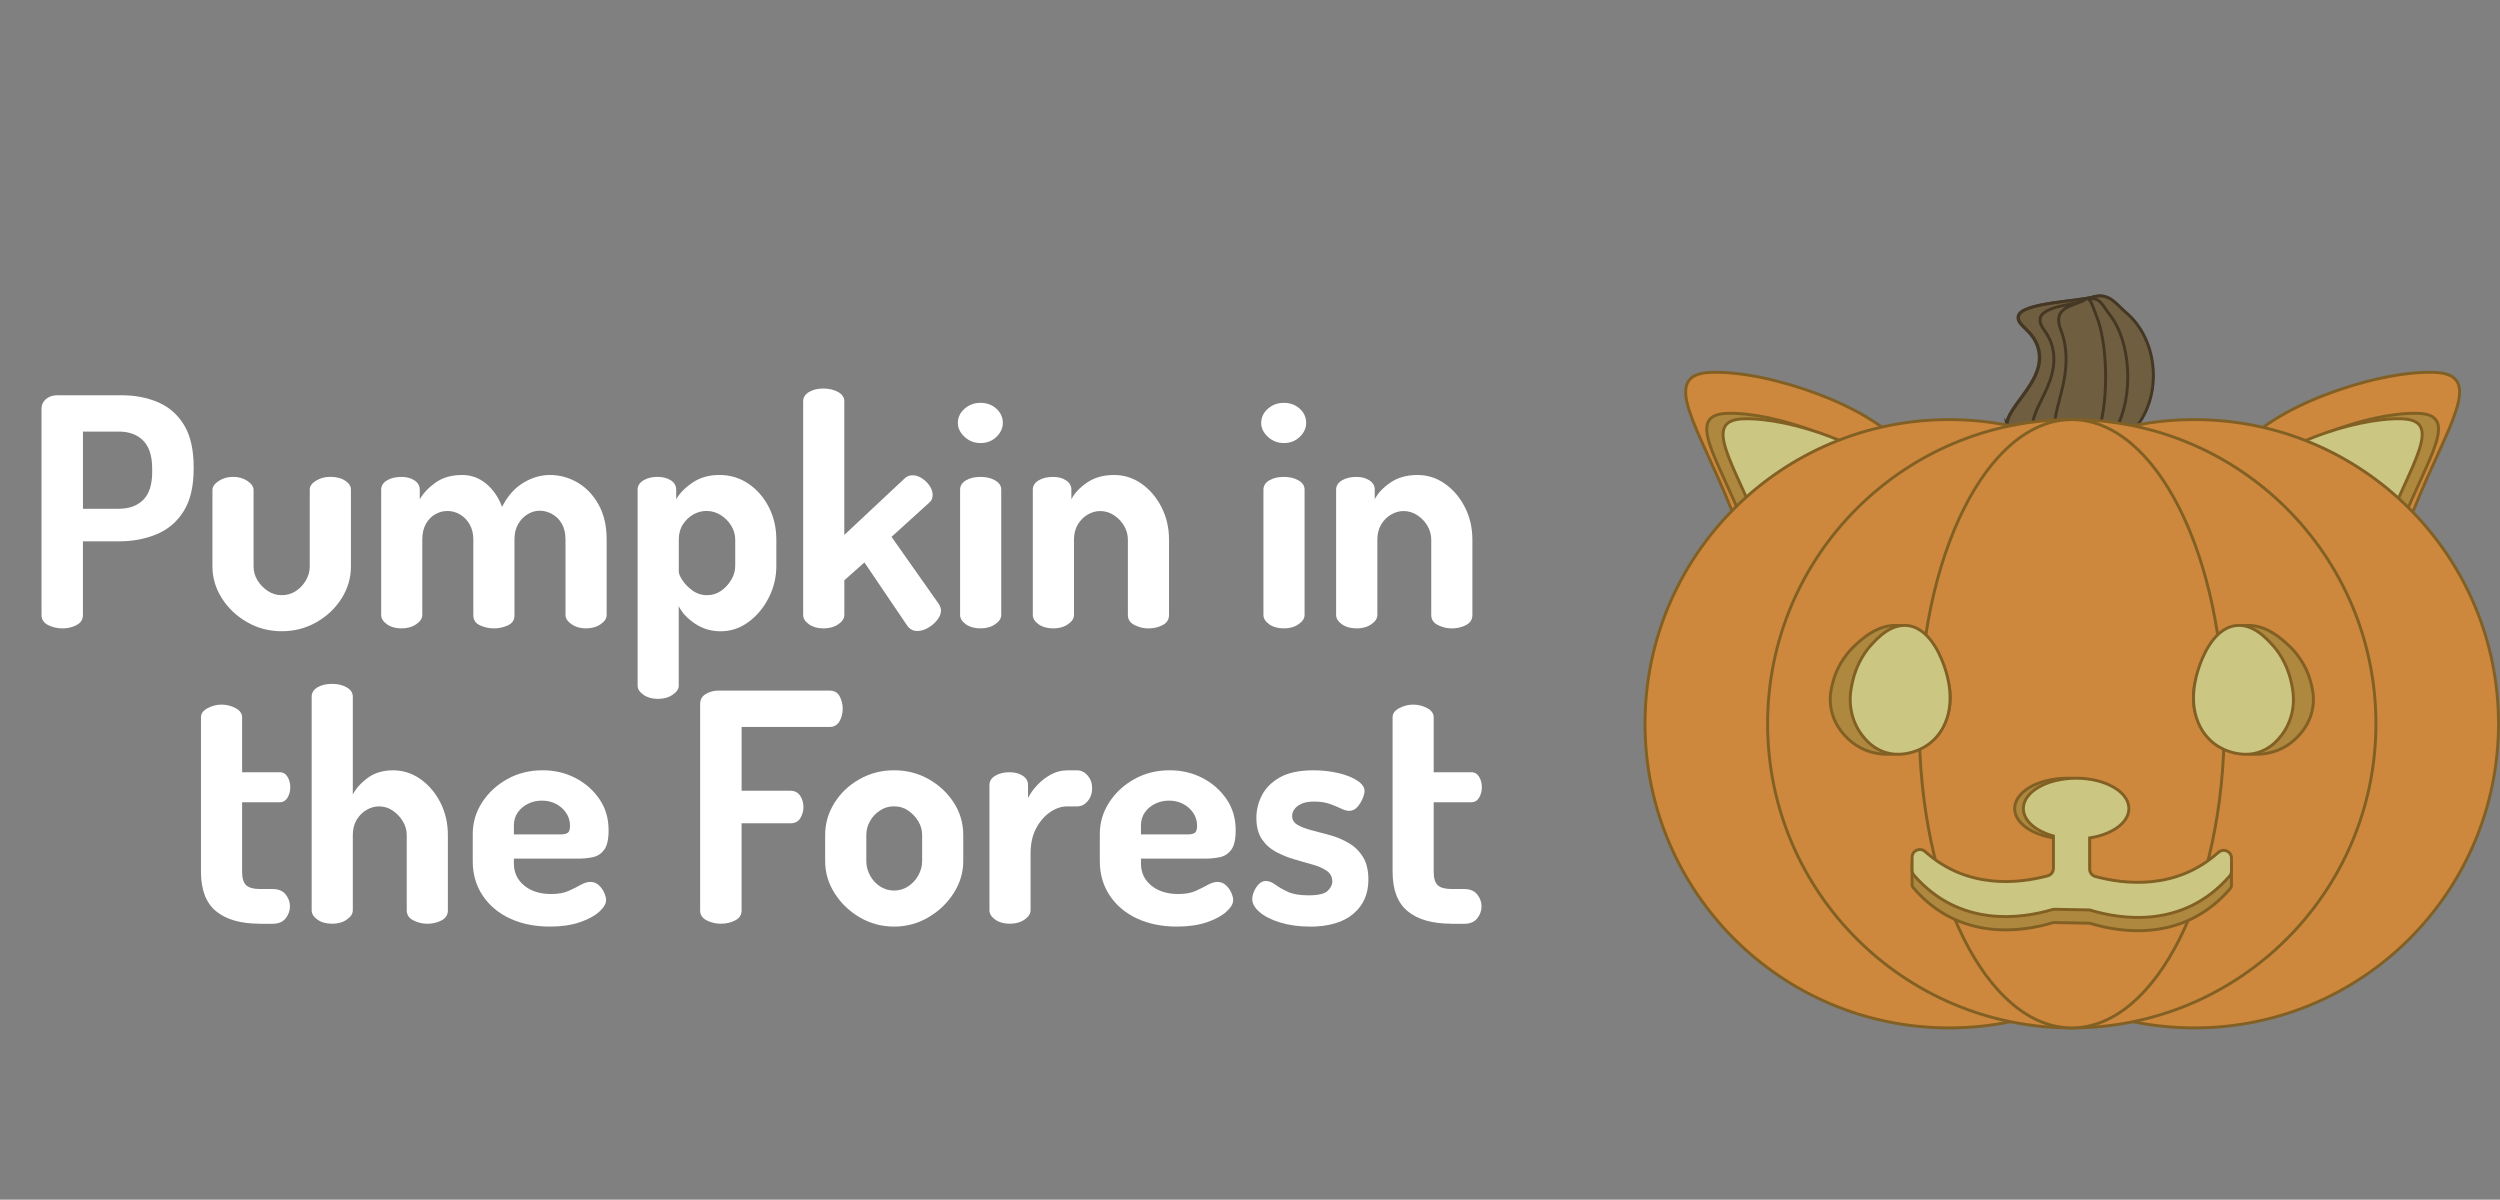 <?xml version="1.0" encoding="UTF-8"?><svg id="a" xmlns="http://www.w3.org/2000/svg" viewBox="0 0 846.5 406.21"><rect x="0" y="0" width="846.5" height="406.21" fill="#808080" stroke="none"/><defs><style>.b{fill:#fff;}.c{fill:#ccc683;}.c,.d,.e,.f{stroke-miterlimit:10;}.c,.d,.f{stroke:#826023;}.d{fill:#ad883e;}.e{fill:#705e41;stroke:#443824;}.f{fill:#cd883e;}</style></defs><g><g><path class="f" d="M644.62,151.89c9.35,13.64-.06,16.51-14.83,26.64-14.77,10.13-37.58,9.01-43.68-6.36-10.97-27.66-24.57-45.56-6.67-46.1,20.29-.61,55.82,12.19,65.18,25.83Z"/><path class="d" d="M637,160.62c7.48,10.91-.05,13.21-11.87,21.31s-30.06,7.21-34.94-5.09c-8.78-22.13-19.66-36.45-5.34-36.88,16.23-.49,44.66,9.75,52.14,20.66Z"/><path class="c" d="M642.53,162.47c7.48,10.91-.05,13.21-11.87,21.31s-30.06,7.21-34.94-5.09c-8.78-22.13-19.66-36.45-5.34-36.88,16.23-.49,44.66,9.75,52.14,20.66Z"/></g><g><path class="f" d="M758.97,151.89c-9.35,13.64,.06,16.51,14.83,26.64s37.58,9.01,43.68-6.36c10.97-27.66,24.57-45.56,6.67-46.1-20.29-.61-55.82,12.19-65.18,25.83Z"/><path class="d" d="M766.59,160.62c-7.48,10.91,.05,13.21,11.87,21.31,11.81,8.1,30.06,7.21,34.94-5.09,8.78-22.13,19.66-36.45,5.34-36.88-16.23-.49-44.66,9.75-52.14,20.66Z"/><path class="c" d="M761.06,162.47c-7.48,10.91,.05,13.21,11.87,21.31,11.81,8.1,30.06,7.21,34.94-5.09,8.78-22.13,19.66-36.45,5.34-36.88-16.23-.49-44.66,9.75-52.14,20.66Z"/></g><path class="e" d="M679.67,145.74c-2.56-7.12,13.52-15.92,10.45-27.67-1.68-6.44-7.55-7.79-6.76-11.07,1.07-4.47,19.93-4.91,25.34-6.45,5.41-1.54,7.7,2.51,10.94,5.22,11.01,9.21,12.58,28.11,3.07,39.35-12.99,15.36-40.14,8.69-43.04,.61Z"/><g><path class="e" d="M679.83,145.74c-2.56-7.12,13.52-15.92,10.45-27.67-1.68-6.44-7.55-7.79-6.76-11.07,1.07-4.47,19.93-4.91,25.34-6.45,5.41-1.54,7.7,2.51,10.94,5.22,11.01,9.21,12.58,28.11,3.07,39.35-12.99,15.36-40.14,8.69-43.04,.61Z"/><path class="e" d="M688.4,145.89c-1.67-7,8.79-15.64,6.8-27.18-1.09-6.32-4.91-7.65-4.4-10.87,.69-4.39,12.96-4.82,16.48-6.34,3.52-1.51,5.01,2.47,7.12,5.13,7.16,9.05,8.18,27.62,2,38.66-8.45,15.09-26.1,8.54-27.99,.6Z"/><path class="e" d="M695.8,145.89c-.89-7,4.7-15.64,3.64-27.18-.58-6.32-2.63-7.65-2.35-10.87,.37-4.39,6.94-4.82,8.82-6.34,1.88-1.51,2.68,2.47,3.81,5.13,3.83,9.05,4.38,27.62,1.07,38.66-4.52,15.09-13.97,8.54-14.98,.6Z"/></g><g><circle class="f" cx="659.99" cy="245.06" r="102.99"/><circle class="f" cx="743.01" cy="245.06" r="102.99"/><circle class="f" cx="701.5" cy="245.06" r="102.99"/></g><ellipse class="f" cx="701.5" cy="245.06" rx="51.65" ry="102.99"/><g><path class="d" d="M628.02,218.61c-1.42,1.32-5.59,5.5-7.38,12.3-.55,2.11-1.38,5.26-.61,9.22,1.48,7.64,7.63,11.68,8.61,12.3,6.53,4.14,13.27,2.89,15.37,2.46,1.76-.36,9.19-1.86,13.53-8.61,5.4-8.42,1.52-18.05,.61-20.29-.8-1.99-5.24-12.99-14.76-14.14-7.16-.87-12.81,4.38-15.37,6.76Z"/><path class="c" d="M633.39,218.61c-1.18,1.32-4.65,5.5-6.14,12.3-.46,2.11-1.15,5.26-.51,9.22,1.23,7.64,6.35,11.68,7.17,12.3,5.43,4.14,11.04,2.89,12.79,2.46,1.46-.36,7.65-1.86,11.26-8.61,4.5-8.42,1.27-18.05,.51-20.29-.67-1.99-4.36-12.99-12.28-14.14-5.96-.87-10.66,4.38-12.79,6.76Z"/></g><g><path class="d" d="M775.02,218.61c1.42,1.32,5.59,5.5,7.38,12.3,.55,2.11,1.38,5.26,.61,9.22-1.48,7.64-7.63,11.68-8.61,12.3-6.53,4.14-13.27,2.89-15.37,2.46-1.76-.36-9.19-1.86-13.53-8.61-5.41-8.42-1.52-18.05-.61-20.29,.8-1.99,5.24-12.99,14.76-14.14,7.16-.87,12.81,4.38,15.37,6.76Z"/><path class="c" d="M769.65,218.61c1.18,1.32,4.66,5.5,6.14,12.3,.46,2.11,1.15,5.26,.51,9.22-1.23,7.64-6.35,11.68-7.17,12.3-5.43,4.14-11.04,2.89-12.8,2.46-1.46-.36-7.65-1.86-11.26-8.61-4.5-8.42-1.27-18.05-.51-20.29,.67-1.99,4.36-12.99,12.28-14.14,5.96-.87,10.66,4.38,12.8,6.76Z"/></g><g><path class="d" d="M707.55,299.51v-19.58c0-.9-.73-1.64-1.64-1.64h-8.98c-.9,0-1.64,.73-1.64,1.64v19.34c0,.73-.48,1.38-1.19,1.58-10.22,2.87-29.07,5.25-43.87-9.54-1.04-1.03-2.8-.31-2.8,1.15v7.04c0,.39,.14,.77,.39,1.07,15.68,18.33,37.06,14.96,47.47,11.8h0l12.26,.23h0c10.35,3.17,31.87,6.67,47.63-11.75,.25-.3,.39-.68,.39-1.07v-7.04c0-1.46-1.77-2.18-2.8-1.15-14.88,14.87-33.85,12.38-44.03,9.49-.7-.2-1.18-.84-1.18-1.57Z"/><ellipse class="d" cx="700.03" cy="273.78" rx="17.87" ry="10.28"/><path class="c" d="M751.16,288.6c-14.25,12.84-31.72,10.87-41.68,8.18-1.14-.31-1.93-1.35-1.93-2.54v-10.52c7.65-1.16,13.29-5.17,13.29-9.94,0-5.68-8-10.28-17.87-10.28s-17.87,4.6-17.87,10.28c0,4.1,4.17,7.63,10.19,9.29v10.94c0,1.19-.79,2.23-1.94,2.54-9.99,2.67-27.34,4.55-41.51-8.22-1.7-1.53-4.4-.35-4.4,1.94v4.37c0,.63,.22,1.24,.63,1.71,15.46,17.8,36.35,14.74,46.84,11.64,.26-.08,.53-.11,.8-.11l11.85,.23h0c10.3,3.16,31.65,6.64,47.39-11.47,.41-.47,.63-1.08,.63-1.71v-4.37c0-2.29-2.7-3.47-4.4-1.94Z"/></g></g><g><path class="b" d="M21.18,212.77c-1.8,0-3.44-.38-4.91-1.13-1.48-.76-2.21-1.89-2.21-3.4v-69.98c0-1.22,.5-2.27,1.51-3.13,1.01-.86,2.3-1.3,3.89-1.3h21.6c4.61,0,8.77,.79,12.47,2.38,3.71,1.58,6.64,4.16,8.8,7.72,2.16,3.56,3.24,8.3,3.24,14.2v.65c0,5.9-1.12,10.66-3.35,14.26-2.23,3.6-5.27,6.21-9.13,7.83-3.85,1.62-8.15,2.43-12.91,2.43h-12.1v24.95c0,1.51-.72,2.65-2.16,3.4-1.44,.76-3.02,1.13-4.75,1.13Zm6.91-40.5h12.1c3.53,0,6.3-1.01,8.32-3.02,2.01-2.02,3.02-5.15,3.02-9.4v-1.19c0-4.25-1.01-7.4-3.02-9.45-2.02-2.05-4.79-3.08-8.32-3.08h-12.1v26.14Z"/><path class="b" d="M95.48,213.74c-4.32,0-8.26-1.03-11.83-3.08-3.56-2.05-6.41-4.75-8.53-8.1-2.12-3.35-3.19-6.93-3.19-10.75v-25.92c0-1.08,.7-2.09,2.11-3.02,1.4-.94,3.04-1.4,4.91-1.4s3.49,.47,4.86,1.4c1.37,.94,2.05,1.94,2.05,3.02v25.92c0,1.66,.43,3.2,1.3,4.64,.86,1.44,2.02,2.65,3.46,3.62,1.44,.97,3.02,1.46,4.75,1.46s3.4-.47,4.81-1.4c1.4-.93,2.54-2.14,3.4-3.62,.86-1.48,1.3-3.04,1.3-4.7v-26.03c0-1.15,.7-2.16,2.11-3.02,1.4-.86,3.01-1.3,4.81-1.3,2.09,0,3.78,.43,5.08,1.3,1.3,.86,1.94,1.87,1.94,3.02v26.03c0,3.89-1.06,7.51-3.19,10.85-2.12,3.35-4.97,6.03-8.53,8.05-3.56,2.02-7.44,3.02-11.61,3.02Z"/><path class="b" d="M135.98,212.77c-2.02,0-3.67-.47-4.97-1.4-1.3-.94-1.94-1.98-1.94-3.13v-42.44c0-1.3,.65-2.34,1.94-3.13,1.3-.79,2.95-1.19,4.97-1.19,1.73,0,3.19,.4,4.37,1.19,1.19,.79,1.78,1.84,1.78,3.13v3.24c1.22-2.09,3.02-3.98,5.4-5.67,2.38-1.69,5.36-2.54,8.96-2.54,3.09,0,5.83,1.01,8.21,3.02,2.38,2.02,4.14,4.61,5.29,7.78,1.87-3.67,4.27-6.39,7.18-8.15,2.92-1.76,5.92-2.65,9.02-2.65,3.31,0,6.43,.85,9.34,2.54,2.92,1.69,5.29,4.18,7.13,7.45,1.84,3.28,2.75,7.25,2.75,11.93v25.49c0,1.15-.69,2.2-2.05,3.13-1.37,.94-3.02,1.4-4.97,1.4s-3.49-.47-4.86-1.4c-1.37-.94-2.05-1.98-2.05-3.13v-25.49c0-2.16-.42-3.96-1.24-5.4-.83-1.44-1.93-2.54-3.29-3.29-1.37-.76-2.77-1.13-4.21-1.13s-2.7,.38-4,1.13c-1.3,.76-2.38,1.85-3.24,3.29-.86,1.44-1.3,3.2-1.3,5.29v25.7c0,1.58-.74,2.72-2.21,3.4-1.48,.69-3.08,1.03-4.81,1.03-1.58,0-3.13-.34-4.64-1.03-1.51-.68-2.27-1.82-2.27-3.4v-25.6c0-2.02-.42-3.74-1.24-5.18-.83-1.44-1.91-2.55-3.24-3.35-1.33-.79-2.75-1.19-4.27-1.19s-2.81,.36-4.1,1.08c-1.3,.72-2.36,1.8-3.19,3.24-.83,1.44-1.24,3.24-1.24,5.4v25.49c0,1.15-.69,2.2-2.05,3.13-1.37,.94-3.02,1.4-4.97,1.4Z"/><path class="b" d="M222.7,236.63c-1.94,0-3.56-.47-4.86-1.4-1.3-.94-1.94-1.94-1.94-3.02v-66.42c0-1.3,.65-2.34,1.94-3.13,1.3-.79,2.88-1.19,4.75-1.19s3.4,.4,4.59,1.19c1.19,.79,1.78,1.84,1.78,3.13v3.24c1.22-2.09,3.09-3.98,5.62-5.67,2.52-1.69,5.51-2.54,8.96-2.54,3.67,0,6.97,.99,9.88,2.97,2.92,1.98,5.22,4.63,6.91,7.94,1.69,3.31,2.54,6.98,2.54,11.02v8.86c0,3.82-.86,7.42-2.59,10.8-1.73,3.39-4.01,6.12-6.86,8.21-2.85,2.09-5.99,3.13-9.45,3.13-3.17,0-6.05-.86-8.64-2.59-2.59-1.73-4.43-3.71-5.51-5.94v27c0,1.08-.69,2.09-2.05,3.02-1.37,.94-3.06,1.4-5.08,1.4Zm16.74-35.1c1.73,0,3.29-.49,4.7-1.46s2.55-2.21,3.46-3.73c.9-1.51,1.35-3.09,1.35-4.75v-8.86c0-1.66-.43-3.2-1.3-4.64-.86-1.44-2.03-2.65-3.51-3.62-1.48-.97-3.12-1.46-4.91-1.46-1.58,0-3.08,.4-4.48,1.19-1.4,.79-2.58,1.91-3.51,3.35-.94,1.44-1.4,3.17-1.4,5.18v10.8c0,.72,.41,1.71,1.24,2.97,.83,1.26,1.96,2.41,3.4,3.46,1.44,1.04,3.09,1.57,4.97,1.57Z"/><path class="b" d="M278.75,212.77c-1.94,0-3.56-.47-4.86-1.4-1.3-.94-1.94-1.98-1.94-3.13v-72.36c0-1.3,.65-2.34,1.94-3.13,1.3-.79,2.92-1.19,4.86-1.19s3.71,.4,5.08,1.19c1.37,.79,2.05,1.84,2.05,3.13v45.25l20.41-19.12c.72-.72,1.62-1.08,2.7-1.08s2.14,.34,3.19,1.03c1.04,.69,1.91,1.53,2.59,2.54,.68,1.01,1.03,2.05,1.03,3.13,0,.43-.09,.88-.27,1.35-.18,.47-.49,.88-.92,1.24l-12.74,11.56,15.98,22.68c.5,.79,.76,1.55,.76,2.27,0,1.08-.43,2.16-1.3,3.24-.86,1.08-1.91,1.96-3.13,2.65-1.23,.68-2.41,1.03-3.56,1.03-1.44,0-2.59-.61-3.46-1.84l-14.47-21.38-6.8,6.05v11.77c0,1.15-.69,2.2-2.05,3.13-1.37,.94-3.06,1.4-5.08,1.4Z"/><path class="b" d="M332,150.02c-2.09,0-3.89-.7-5.4-2.11-1.51-1.4-2.27-2.97-2.27-4.7,0-1.87,.76-3.47,2.27-4.81,1.51-1.33,3.31-2,5.4-2s3.96,.67,5.4,2c1.44,1.33,2.16,2.93,2.16,4.81,0,1.73-.72,3.29-2.16,4.7-1.44,1.4-3.24,2.11-5.4,2.11Zm0,62.75c-2.02,0-3.67-.47-4.97-1.4-1.3-.94-1.94-1.98-1.94-3.13v-42.44c0-1.3,.65-2.34,1.94-3.13,1.3-.79,2.95-1.19,4.97-1.19s3.6,.4,4.97,1.19c1.37,.79,2.05,1.84,2.05,3.13v42.44c0,1.15-.69,2.2-2.05,3.13-1.37,.94-3.02,1.4-4.97,1.4Z"/><path class="b" d="M356.62,212.77c-2.02,0-3.67-.47-4.97-1.4-1.3-.94-1.94-1.98-1.94-3.13v-42.44c0-1.3,.65-2.34,1.94-3.13,1.3-.79,2.95-1.19,4.97-1.19,1.73,0,3.19,.4,4.37,1.19,1.19,.79,1.78,1.84,1.78,3.13v3.24c1.08-2.09,2.86-3.98,5.35-5.67,2.48-1.69,5.52-2.54,9.13-2.54,3.38,0,6.48,.99,9.29,2.97,2.81,1.98,5.06,4.63,6.75,7.94,1.69,3.31,2.54,6.98,2.54,11.02v25.49c0,1.51-.72,2.65-2.16,3.4-1.44,.76-3.06,1.13-4.86,1.13-1.58,0-3.13-.38-4.64-1.13-1.51-.76-2.27-1.89-2.27-3.4v-25.49c0-1.66-.42-3.2-1.24-4.64-.83-1.44-1.96-2.65-3.4-3.62-1.44-.97-3.02-1.46-4.75-1.46-1.44,0-2.85,.4-4.21,1.19-1.37,.79-2.48,1.91-3.35,3.35-.86,1.44-1.3,3.17-1.3,5.18v25.49c0,1.15-.69,2.2-2.05,3.13-1.37,.94-3.02,1.4-4.97,1.4Z"/><path class="b" d="M434.71,150.02c-2.09,0-3.89-.7-5.4-2.11-1.51-1.4-2.27-2.97-2.27-4.7,0-1.87,.76-3.47,2.27-4.81,1.51-1.33,3.31-2,5.4-2s3.96,.67,5.4,2c1.44,1.33,2.16,2.93,2.16,4.81,0,1.73-.72,3.29-2.16,4.7-1.44,1.4-3.24,2.11-5.4,2.11Zm0,62.75c-2.02,0-3.67-.47-4.97-1.4-1.3-.94-1.94-1.98-1.94-3.13v-42.44c0-1.3,.65-2.34,1.94-3.13,1.3-.79,2.95-1.19,4.97-1.19s3.6,.4,4.97,1.19c1.37,.79,2.05,1.84,2.05,3.13v42.44c0,1.15-.69,2.2-2.05,3.13-1.37,.94-3.02,1.4-4.97,1.4Z"/><path class="b" d="M459.33,212.77c-2.02,0-3.67-.47-4.97-1.4-1.3-.94-1.95-1.98-1.95-3.13v-42.44c0-1.3,.65-2.34,1.95-3.13,1.29-.79,2.95-1.19,4.97-1.19,1.73,0,3.19,.4,4.38,1.19,1.19,.79,1.78,1.84,1.78,3.13v3.24c1.08-2.09,2.86-3.98,5.35-5.67,2.48-1.69,5.53-2.54,9.13-2.54,3.38,0,6.48,.99,9.29,2.97,2.81,1.98,5.06,4.63,6.75,7.94,1.69,3.31,2.54,6.98,2.54,11.02v25.49c0,1.51-.72,2.65-2.16,3.4-1.44,.76-3.06,1.13-4.86,1.13-1.58,0-3.13-.38-4.64-1.13s-2.27-1.89-2.27-3.4v-25.49c0-1.66-.42-3.2-1.24-4.64-.83-1.44-1.96-2.65-3.4-3.62-1.44-.97-3.02-1.46-4.75-1.46-1.44,0-2.85,.4-4.21,1.19-1.37,.79-2.48,1.91-3.35,3.35-.86,1.44-1.3,3.17-1.3,5.18v25.49c0,1.15-.68,2.2-2.05,3.13-1.37,.94-3.02,1.4-4.97,1.4Z"/><path class="b" d="M88.03,312.77c-6.48,0-11.43-1.4-14.85-4.21-3.42-2.81-5.13-7.27-5.13-13.39v-52.27c0-1.3,.76-2.34,2.27-3.13,1.51-.79,3.06-1.19,4.64-1.19,1.73,0,3.33,.4,4.81,1.19,1.48,.79,2.21,1.84,2.21,3.13v18.58h12.74c1.15,0,2.03,.52,2.65,1.57,.61,1.04,.92,2.21,.92,3.51s-.31,2.47-.92,3.51c-.61,1.04-1.5,1.57-2.65,1.57h-12.74v23.54c0,2.16,.45,3.67,1.35,4.54,.9,.86,2.47,1.3,4.7,1.3h4.21c2.02,0,3.51,.61,4.48,1.84,.97,1.22,1.46,2.56,1.46,4,0,1.51-.49,2.88-1.46,4.1-.97,1.23-2.47,1.84-4.48,1.84h-4.21Z"/><path class="b" d="M112.44,312.77c-2.02,0-3.67-.47-4.97-1.4-1.3-.94-1.94-1.98-1.94-3.13v-72.36c0-1.3,.65-2.34,1.94-3.13,1.3-.79,2.95-1.19,4.97-1.19s3.6,.4,4.97,1.19c1.37,.79,2.05,1.84,2.05,3.13v33.16c1.08-2.09,2.77-3.98,5.08-5.67,2.3-1.69,5.15-2.54,8.53-2.54s6.48,.99,9.29,2.97c2.81,1.98,5.06,4.63,6.75,7.94,1.69,3.31,2.54,6.98,2.54,11.02v25.49c0,1.51-.72,2.65-2.16,3.4-1.44,.76-3.06,1.13-4.86,1.13-1.58,0-3.13-.38-4.64-1.13-1.51-.76-2.27-1.89-2.27-3.4v-25.49c0-1.66-.43-3.2-1.3-4.64-.86-1.44-2-2.65-3.4-3.62-1.4-.97-2.97-1.46-4.7-1.46-1.44,0-2.85,.4-4.21,1.19-1.37,.79-2.48,1.91-3.35,3.35-.86,1.44-1.3,3.17-1.3,5.18v25.49c0,1.15-.69,2.2-2.05,3.13-1.37,.94-3.02,1.4-4.97,1.4Z"/><path class="b" d="M186.2,313.74c-5.11,0-9.63-.92-13.55-2.75-3.93-1.84-7-4.43-9.23-7.78-2.23-3.35-3.35-7.22-3.35-11.61v-9.18c0-3.89,1.06-7.47,3.19-10.75,2.12-3.28,4.97-5.9,8.53-7.88,3.56-1.98,7.54-2.97,11.93-2.97,4.03,0,7.72,.86,11.07,2.59,3.35,1.73,6.06,4.1,8.15,7.13,2.09,3.02,3.13,6.55,3.13,10.58,0,3.1-.5,5.31-1.51,6.64-1.01,1.33-2.29,2.16-3.83,2.48-1.55,.32-3.15,.49-4.81,.49h-21.92v1.62c0,3.1,1.17,5.6,3.51,7.51,2.34,1.91,5.38,2.86,9.13,2.86,2.38,0,4.36-.36,5.94-1.08,1.58-.72,2.95-1.4,4.1-2.05,1.15-.65,2.23-.97,3.24-.97,1.08,0,2.01,.36,2.81,1.08,.79,.72,1.4,1.57,1.84,2.54,.43,.97,.65,1.82,.65,2.54,0,1.23-.77,2.54-2.32,3.94-1.55,1.4-3.74,2.59-6.59,3.56-2.85,.97-6.21,1.46-10.1,1.46Zm-12.2-31.21h15.77c1.22,0,2.07-.2,2.54-.59,.47-.39,.7-1.17,.7-2.32,0-1.66-.45-3.13-1.35-4.43-.9-1.3-2.05-2.3-3.46-3.02-1.4-.72-2.97-1.08-4.7-1.08s-3.2,.34-4.64,1.03c-1.44,.69-2.61,1.66-3.51,2.92-.9,1.26-1.35,2.75-1.35,4.48v3.02Z"/><path class="b" d="M244.09,312.77c-1.73,0-3.33-.38-4.81-1.13-1.48-.76-2.21-1.85-2.21-3.29v-69.98c0-1.51,.65-2.65,1.94-3.4,1.3-.76,2.7-1.13,4.21-1.13h37.69c1.58,0,2.72,.65,3.4,1.94,.68,1.3,1.03,2.67,1.03,4.1,0,1.73-.38,3.2-1.13,4.43-.76,1.22-1.85,1.84-3.29,1.84h-29.81v21.6h16.52c1.44,0,2.54,.56,3.29,1.67,.76,1.12,1.13,2.43,1.13,3.94,0,1.23-.34,2.43-1.03,3.62-.69,1.19-1.82,1.78-3.4,1.78h-16.52v29.59c0,1.44-.72,2.54-2.16,3.29-1.44,.76-3.06,1.13-4.86,1.13Z"/><path class="b" d="M302.73,313.74c-4.18,0-8.03-1.03-11.56-3.08-3.53-2.05-6.37-4.77-8.53-8.15-2.16-3.38-3.24-7.02-3.24-10.91v-8.86c0-3.89,1.04-7.51,3.13-10.85,2.09-3.35,4.91-6.03,8.48-8.05,3.56-2.01,7.47-3.02,11.72-3.02s8.14,.99,11.66,2.97c3.53,1.98,6.37,4.63,8.53,7.94,2.16,3.31,3.24,6.98,3.24,11.02v8.86c0,3.82-1.08,7.42-3.24,10.8-2.16,3.39-5.02,6.12-8.59,8.21-3.56,2.09-7.44,3.13-11.61,3.13Zm0-12.2c1.73,0,3.31-.47,4.75-1.4,1.44-.93,2.59-2.18,3.46-3.73,.86-1.55,1.3-3.15,1.3-4.81v-8.86c0-1.66-.43-3.2-1.3-4.64-.86-1.44-2-2.65-3.4-3.62-1.4-.97-3.01-1.46-4.81-1.46s-3.31,.47-4.75,1.4c-1.44,.94-2.58,2.14-3.4,3.62-.83,1.48-1.24,3.04-1.24,4.7v8.86c0,1.66,.41,3.26,1.24,4.81,.83,1.55,1.96,2.79,3.4,3.73,1.44,.94,3.02,1.4,4.75,1.4Z"/><path class="b" d="M341.83,312.77c-1.94,0-3.56-.47-4.86-1.4-1.3-.94-1.94-1.98-1.94-3.13v-42.44c0-1.3,.65-2.34,1.94-3.13,1.3-.79,2.92-1.19,4.86-1.19,1.8,0,3.29,.4,4.48,1.19,1.19,.79,1.78,1.84,1.78,3.13v4.43c.79-1.58,1.85-3.08,3.19-4.48,1.33-1.4,2.86-2.57,4.59-3.51,1.73-.93,3.56-1.4,5.51-1.4h3.35c1.37,0,2.55,.59,3.56,1.78,1.01,1.19,1.51,2.61,1.51,4.27s-.5,3.19-1.51,4.37c-1.01,1.19-2.2,1.78-3.56,1.78h-3.35c-2.02,0-3.98,.67-5.89,2-1.91,1.33-3.47,3.17-4.7,5.51-1.23,2.34-1.84,5.17-1.84,8.48v19.22c0,1.15-.69,2.2-2.05,3.13-1.37,.94-3.06,1.4-5.08,1.4Z"/><path class="b" d="M398.53,313.74c-5.11,0-9.63-.92-13.55-2.75-3.93-1.84-7-4.43-9.23-7.78-2.23-3.35-3.35-7.22-3.35-11.61v-9.18c0-3.89,1.06-7.47,3.19-10.75,2.12-3.28,4.97-5.9,8.53-7.88,3.56-1.98,7.54-2.97,11.93-2.97,4.03,0,7.72,.86,11.07,2.59,3.35,1.73,6.06,4.1,8.15,7.13,2.09,3.02,3.13,6.55,3.13,10.58,0,3.1-.5,5.31-1.51,6.64-1.01,1.33-2.29,2.16-3.83,2.48-1.55,.32-3.15,.49-4.81,.49h-21.92v1.62c0,3.1,1.17,5.6,3.51,7.51,2.34,1.91,5.38,2.86,9.13,2.86,2.38,0,4.36-.36,5.94-1.08,1.58-.72,2.95-1.4,4.1-2.05,1.15-.65,2.23-.97,3.24-.97,1.08,0,2.01,.36,2.81,1.08,.79,.72,1.4,1.57,1.84,2.54,.43,.97,.65,1.82,.65,2.54,0,1.23-.77,2.54-2.32,3.94-1.55,1.4-3.74,2.59-6.59,3.56-2.85,.97-6.21,1.46-10.1,1.46Zm-12.2-31.21h15.77c1.22,0,2.07-.2,2.54-.59,.47-.39,.7-1.17,.7-2.32,0-1.66-.45-3.13-1.35-4.43-.9-1.3-2.05-2.3-3.46-3.02-1.4-.72-2.97-1.08-4.7-1.08s-3.2,.34-4.64,1.03c-1.44,.69-2.61,1.66-3.51,2.92-.9,1.26-1.35,2.75-1.35,4.48v3.02Z"/><path class="b" d="M443.45,313.74c-3.6,0-6.9-.45-9.88-1.35-2.99-.9-5.33-2.07-7.02-3.51-1.69-1.44-2.54-2.92-2.54-4.43,0-.79,.2-1.66,.59-2.59,.4-.93,.94-1.76,1.62-2.48,.68-.72,1.49-1.08,2.43-1.08,1.01,0,2.07,.42,3.19,1.24,1.12,.83,2.52,1.64,4.21,2.43,1.69,.79,4.05,1.19,7.07,1.19,3.24,0,5.38-.5,6.43-1.51,1.04-1.01,1.57-2.05,1.57-3.13,0-1.58-.63-2.81-1.89-3.67-1.26-.86-2.86-1.57-4.81-2.11-1.94-.54-4.01-1.13-6.21-1.78-2.2-.65-4.27-1.49-6.21-2.54-1.94-1.04-3.53-2.48-4.75-4.32-1.23-1.84-1.84-4.23-1.84-7.18,0-2.59,.61-5.11,1.84-7.56,1.22-2.45,3.24-4.48,6.05-6.1,2.81-1.62,6.62-2.43,11.45-2.43,2.95,0,5.74,.31,8.37,.92,2.63,.61,4.77,1.46,6.43,2.54,1.66,1.08,2.48,2.27,2.48,3.56,0,.65-.22,1.5-.65,2.54-.43,1.04-1.03,2-1.78,2.86-.76,.86-1.67,1.3-2.75,1.3-.79,0-1.75-.27-2.86-.81-1.12-.54-2.39-1.06-3.83-1.57-1.44-.5-3.17-.76-5.18-.76-1.8,0-3.24,.25-4.32,.76-1.08,.5-1.87,1.12-2.38,1.84-.5,.72-.76,1.48-.76,2.27,0,1.3,.61,2.31,1.84,3.02,1.22,.72,2.82,1.33,4.81,1.84,1.98,.5,4.07,1.06,6.26,1.67,2.2,.61,4.28,1.5,6.26,2.65,1.98,1.15,3.58,2.72,4.81,4.7,1.22,1.98,1.84,4.55,1.84,7.72,0,4.82-1.71,8.68-5.13,11.56-3.42,2.88-8.33,4.32-14.74,4.32Z"/><path class="b" d="M491.51,312.77c-6.48,0-11.43-1.4-14.85-4.21-3.42-2.81-5.13-7.27-5.13-13.39v-52.27c0-1.3,.76-2.34,2.27-3.13,1.51-.79,3.06-1.19,4.64-1.19,1.73,0,3.33,.4,4.8,1.19,1.48,.79,2.21,1.84,2.21,3.13v18.58h12.74c1.15,0,2.03,.52,2.65,1.57,.61,1.04,.92,2.21,.92,3.51s-.31,2.47-.92,3.51c-.61,1.04-1.5,1.57-2.65,1.57h-12.74v23.54c0,2.16,.45,3.67,1.35,4.54,.9,.86,2.47,1.3,4.7,1.3h4.21c2.02,0,3.51,.61,4.48,1.84,.97,1.22,1.46,2.56,1.46,4,0,1.51-.49,2.88-1.46,4.1-.97,1.23-2.47,1.84-4.48,1.84h-4.21Z"/></g></svg>